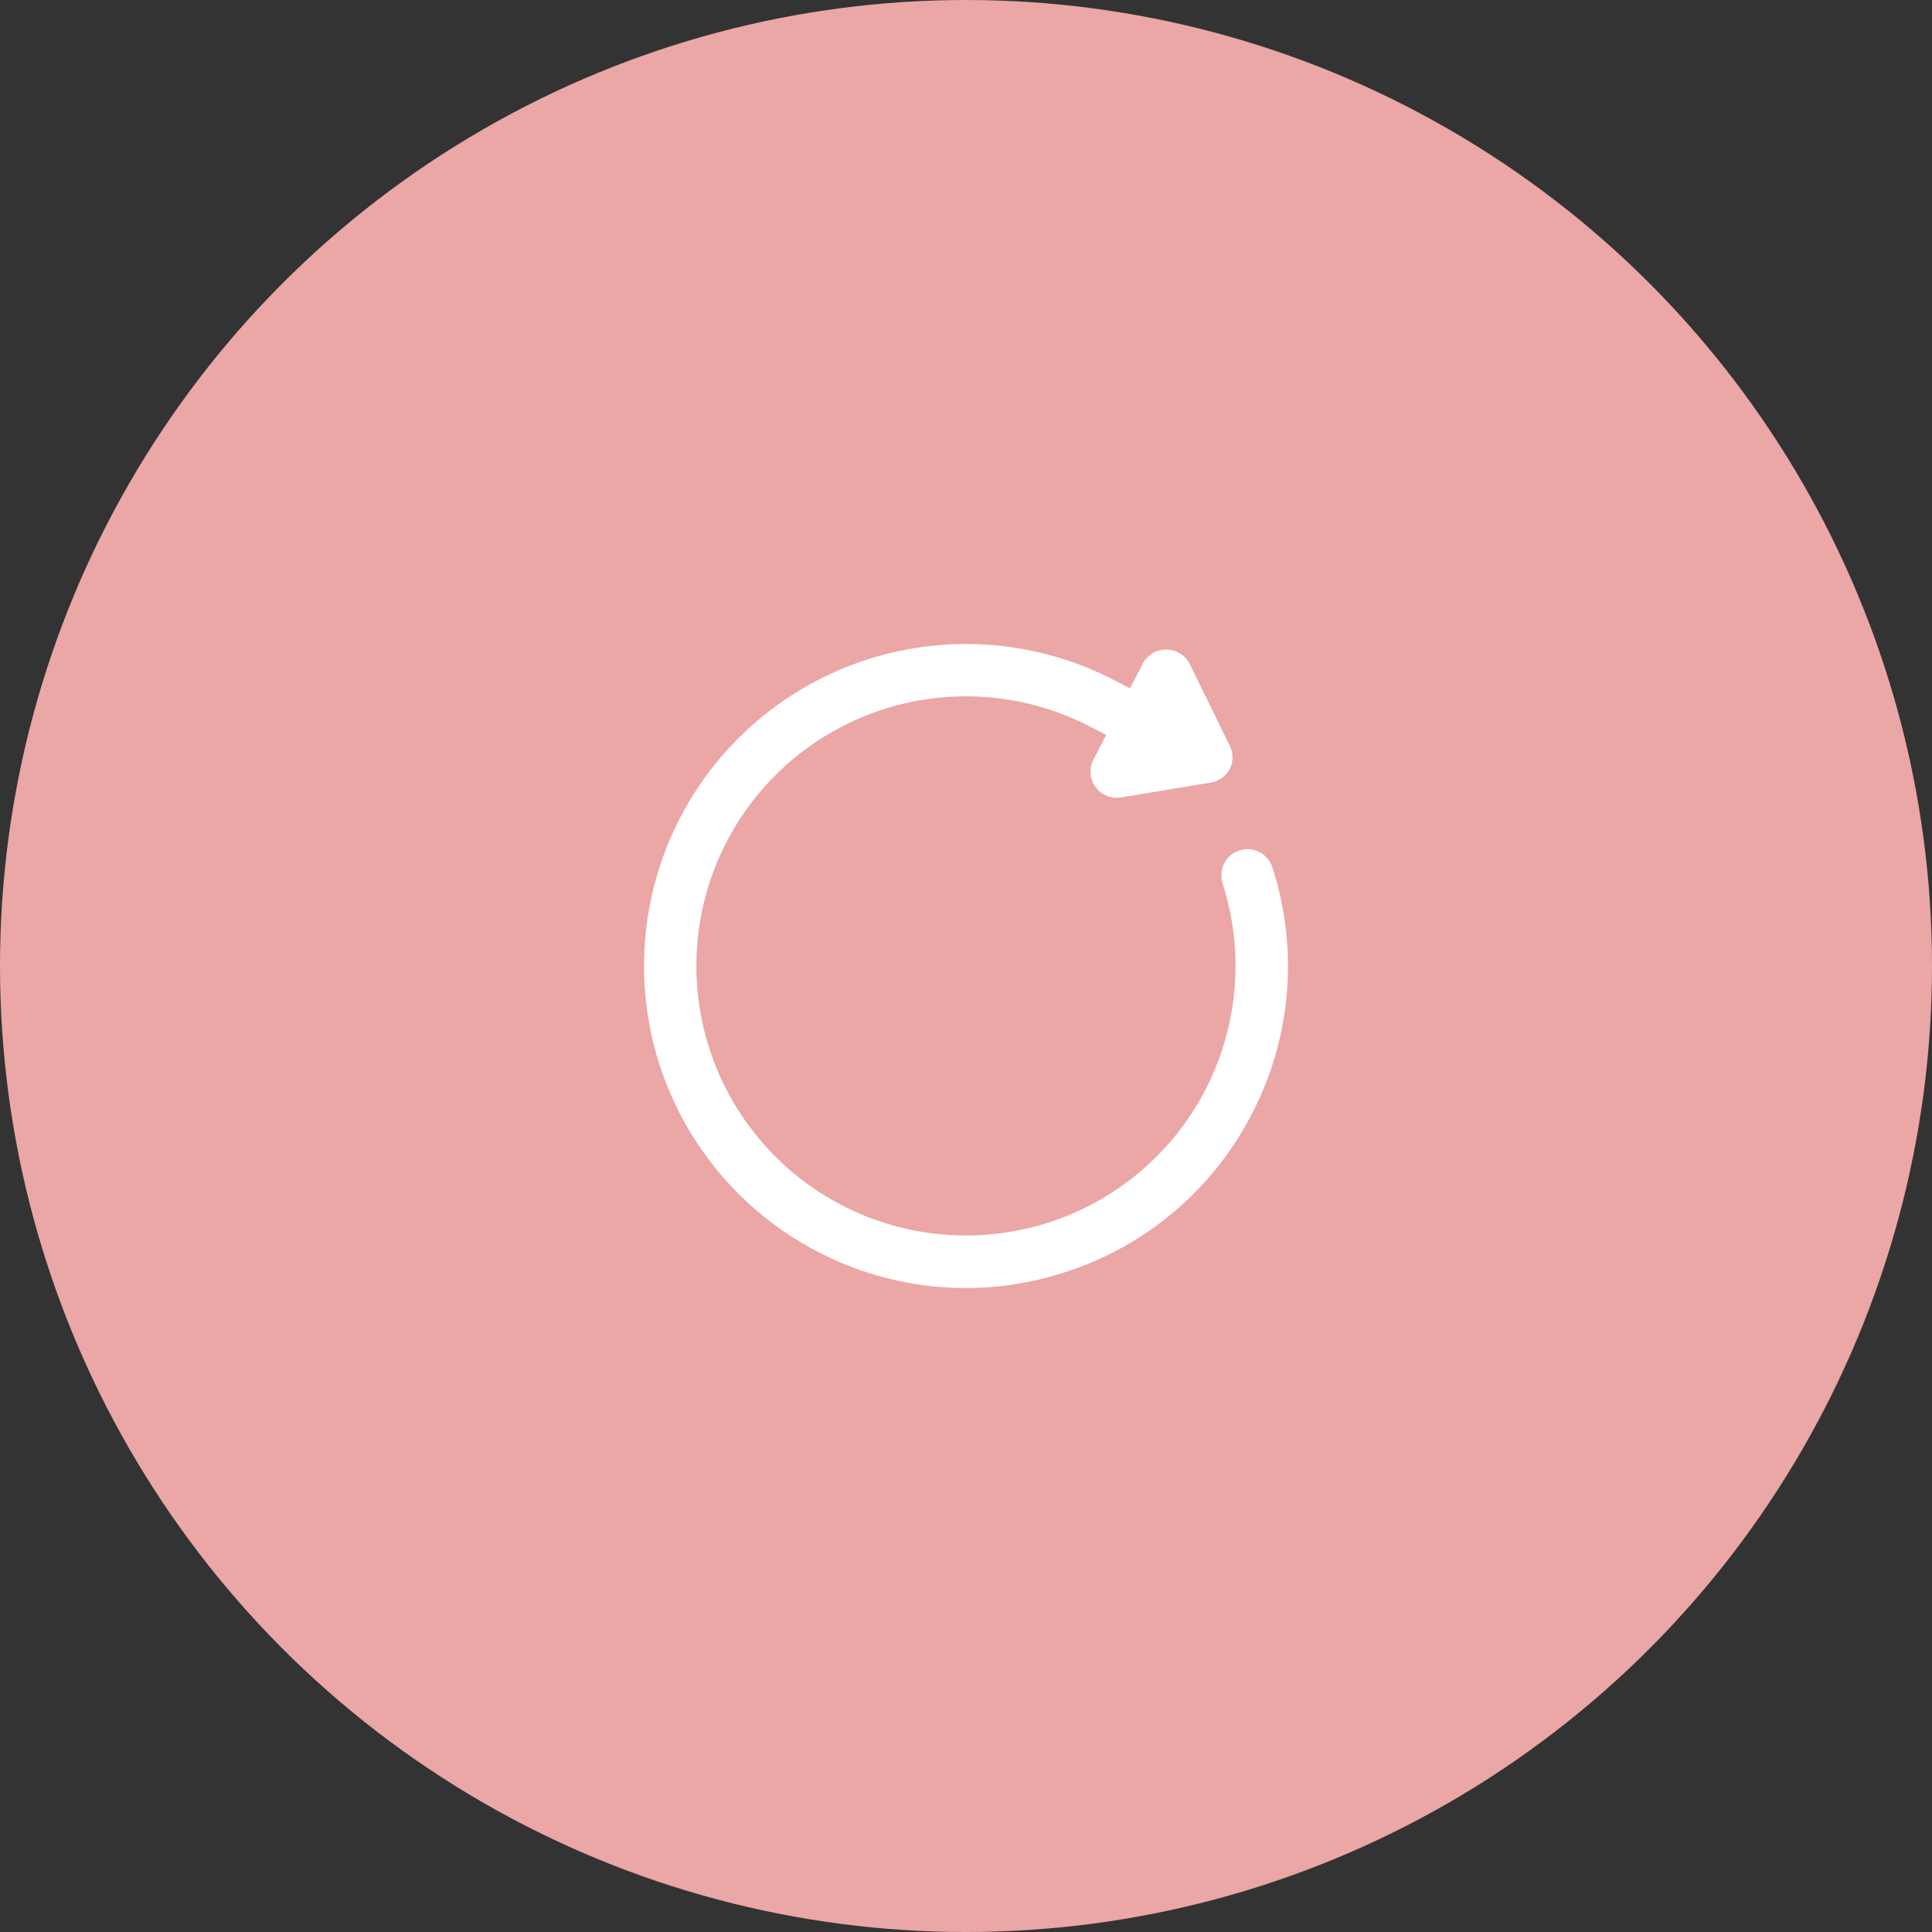 <svg width="48" height="48" viewBox="0 0 48 48" fill="none" xmlns="http://www.w3.org/2000/svg">
<rect x="0" y="0" width="48" height="48" fill="#333333" stroke="none"/>
<circle cx="24" cy="24" r="24" fill="#EBA6A6"/>
<path d="M31.116 27.648C30.639 28.585 29.981 29.417 29.18 30.098C28.378 30.778 27.451 31.293 26.449 31.612C25.45 31.937 24.396 32.06 23.349 31.975C22.302 31.89 21.282 31.598 20.348 31.116C19.099 30.475 18.04 29.517 17.279 28.337C16.517 27.158 16.079 25.798 16.01 24.396C15.94 22.994 16.241 21.598 16.881 20.348C17.849 18.461 19.528 17.035 21.547 16.385C23.567 15.735 25.761 15.913 27.649 16.881L28.076 17.101L28.395 16.48C28.511 16.266 28.736 16.134 28.979 16.137C29.223 16.14 29.445 16.276 29.557 16.492L30.548 18.519V18.519C30.646 18.702 30.648 18.922 30.553 19.107C30.454 19.287 30.277 19.412 30.073 19.445L27.855 19.811C27.612 19.854 27.366 19.755 27.22 19.556C27.074 19.357 27.053 19.093 27.166 18.874L27.483 18.258L27.055 18.038L27.055 18.038C25.202 17.088 23.013 17.054 21.131 17.945C19.249 18.837 17.89 20.553 17.451 22.588C17.013 24.624 17.547 26.747 18.895 28.335C20.243 29.922 22.252 30.791 24.332 30.687C26.412 30.584 28.325 29.519 29.509 27.806C30.692 26.093 31.012 23.927 30.374 21.945C30.264 21.604 30.452 21.238 30.793 21.128C31.135 21.018 31.501 21.205 31.611 21.547C31.936 22.546 32.059 23.6 31.974 24.647C31.889 25.695 31.597 26.715 31.116 27.649L31.116 27.648Z" fill="white"/>
</svg>
